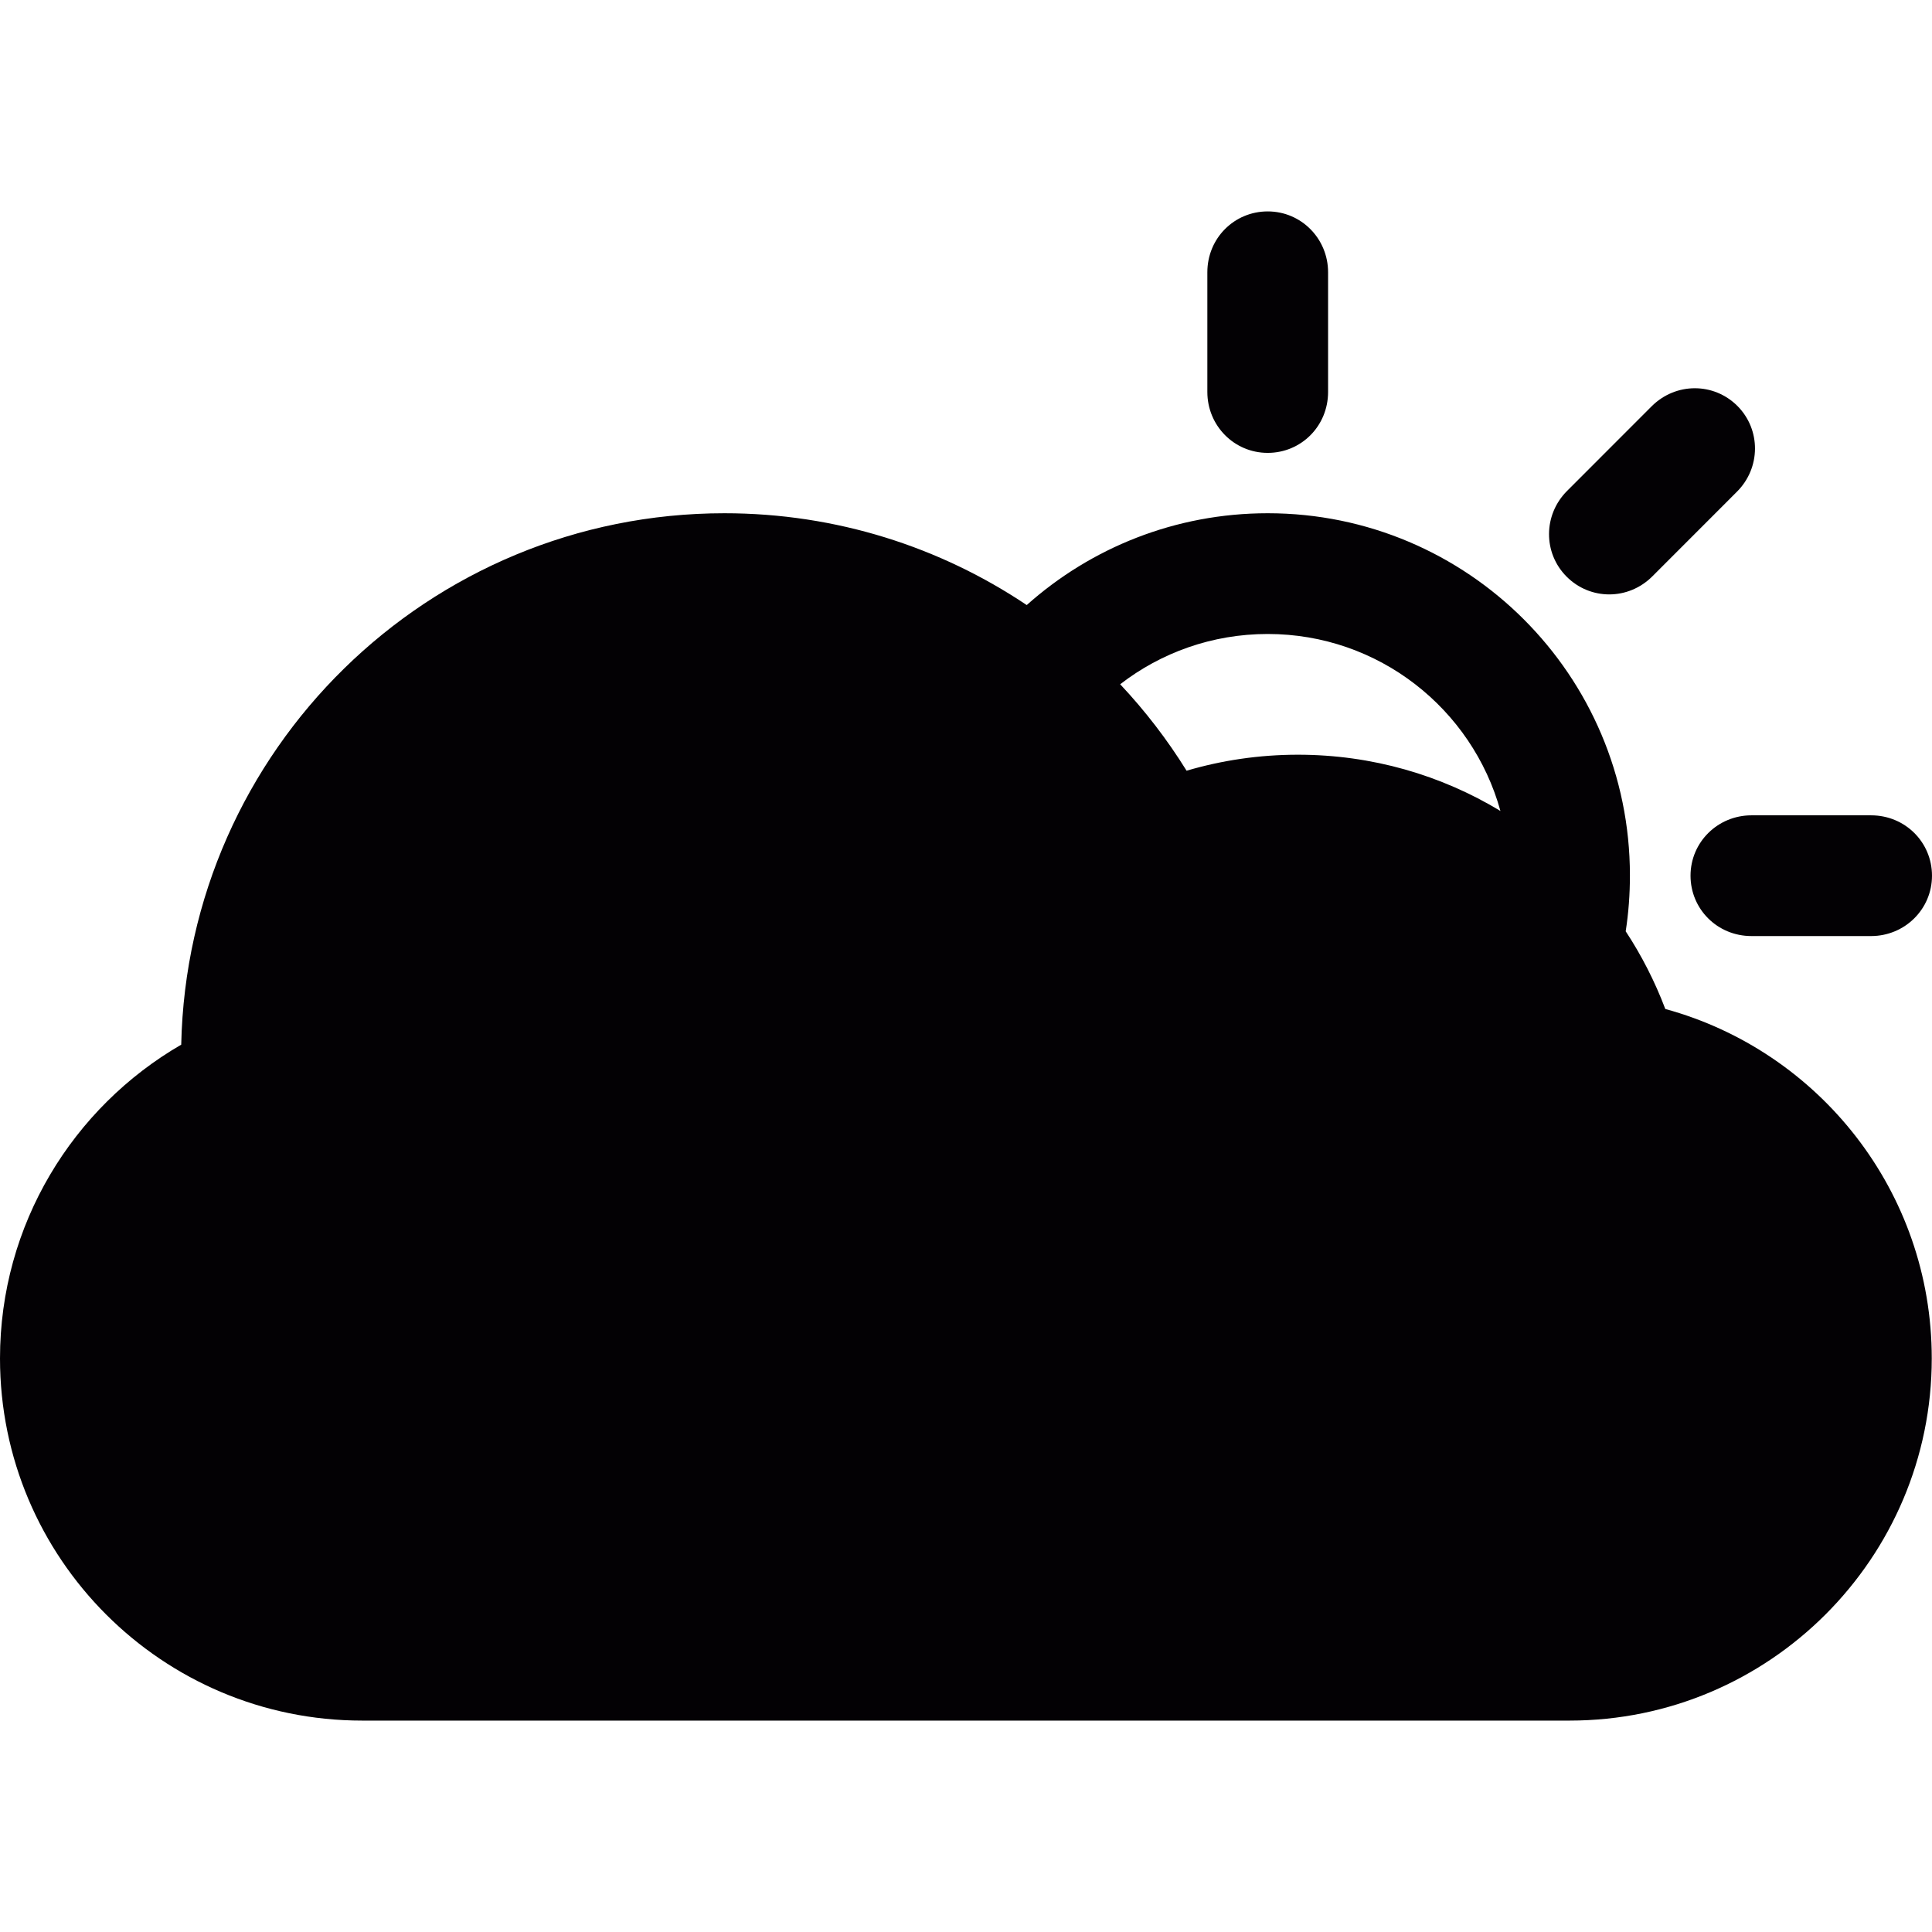 <?xml version="1.0" encoding="iso-8859-1"?>
<!-- Generator: Adobe Illustrator 18.1.1, SVG Export Plug-In . SVG Version: 6.00 Build 0)  -->
<svg version="1.1" id="Capa_1" xmlns="http://www.w3.org/2000/svg" xmlns:xlink="http://www.w3.org/1999/xlink" x="0px" y="0px"
	 viewBox="0 0 32.004 32.004" style="enable-background:new 0 0 32.004 32.004;" xml:space="preserve">
<g>
	<g>
		<path style="fill:#030104;" d="M27.373,9.546l1.4-1.401c0.395-0.394,0.399-1.027,0.008-1.42c-0.391-0.391-1.021-0.394-1.422,0.006
			l-1.4,1.401c-0.395,0.395-0.4,1.028-0.007,1.421C26.343,9.944,26.973,9.947,27.373,9.546z"/>
		<path style="fill:#030104;" d="M21,7.502c0.553,0,1-0.443,1-1.01V4.511c0-0.557-0.443-1.009-1-1.009c-0.553,0-1,0.443-1,1.009
			v1.982C20,7.05,20.443,7.502,21,7.502z"/>
		<path style="fill:#030104;" d="M28.004,14.506c0,0.552,0.443,1,1.01,1h1.98c0.558,0,1.01-0.444,1.01-1c0-0.552-0.443-1-1.01-1
			h-1.98C28.456,13.506,28.004,13.95,28.004,14.506z"/>
		<path style="fill:#030104;" d="M27.586,16.714c-0.172-0.455-0.393-0.887-0.656-1.287c0.047-0.302,0.07-0.611,0.07-0.925
			c0-3.313-2.688-6-6-6c-1.533,0-2.932,0.575-3.992,1.521C15.576,9.063,13.854,8.502,12,8.502c-4.904,0-8.894,3.923-8.998,8.803
			C1.208,18.344,0,20.285,0,22.502c0,3.312,2.687,6,6,6h20c3.312,0,6-2.693,6-6C32,19.736,30.13,17.409,27.586,16.714z M21.5,12.502
			c-0.641,0-1.26,0.093-1.844,0.265c-0.319-0.514-0.688-0.994-1.1-1.432c0.674-0.522,1.523-0.833,2.444-0.833
			c1.839,0,3.389,1.242,3.855,2.932C23.876,12.842,22.729,12.502,21.5,12.502z"/>
	</g>
</g>
<g>
</g>
<g>
</g>
<g>
</g>
<g>
</g>
<g>
</g>
<g>
</g>
<g>
</g>
<g>
</g>
<g>
</g>
<g>
</g>
<g>
</g>
<g>
</g>
<g>
</g>
<g>
</g>
<g>
</g>
</svg>
